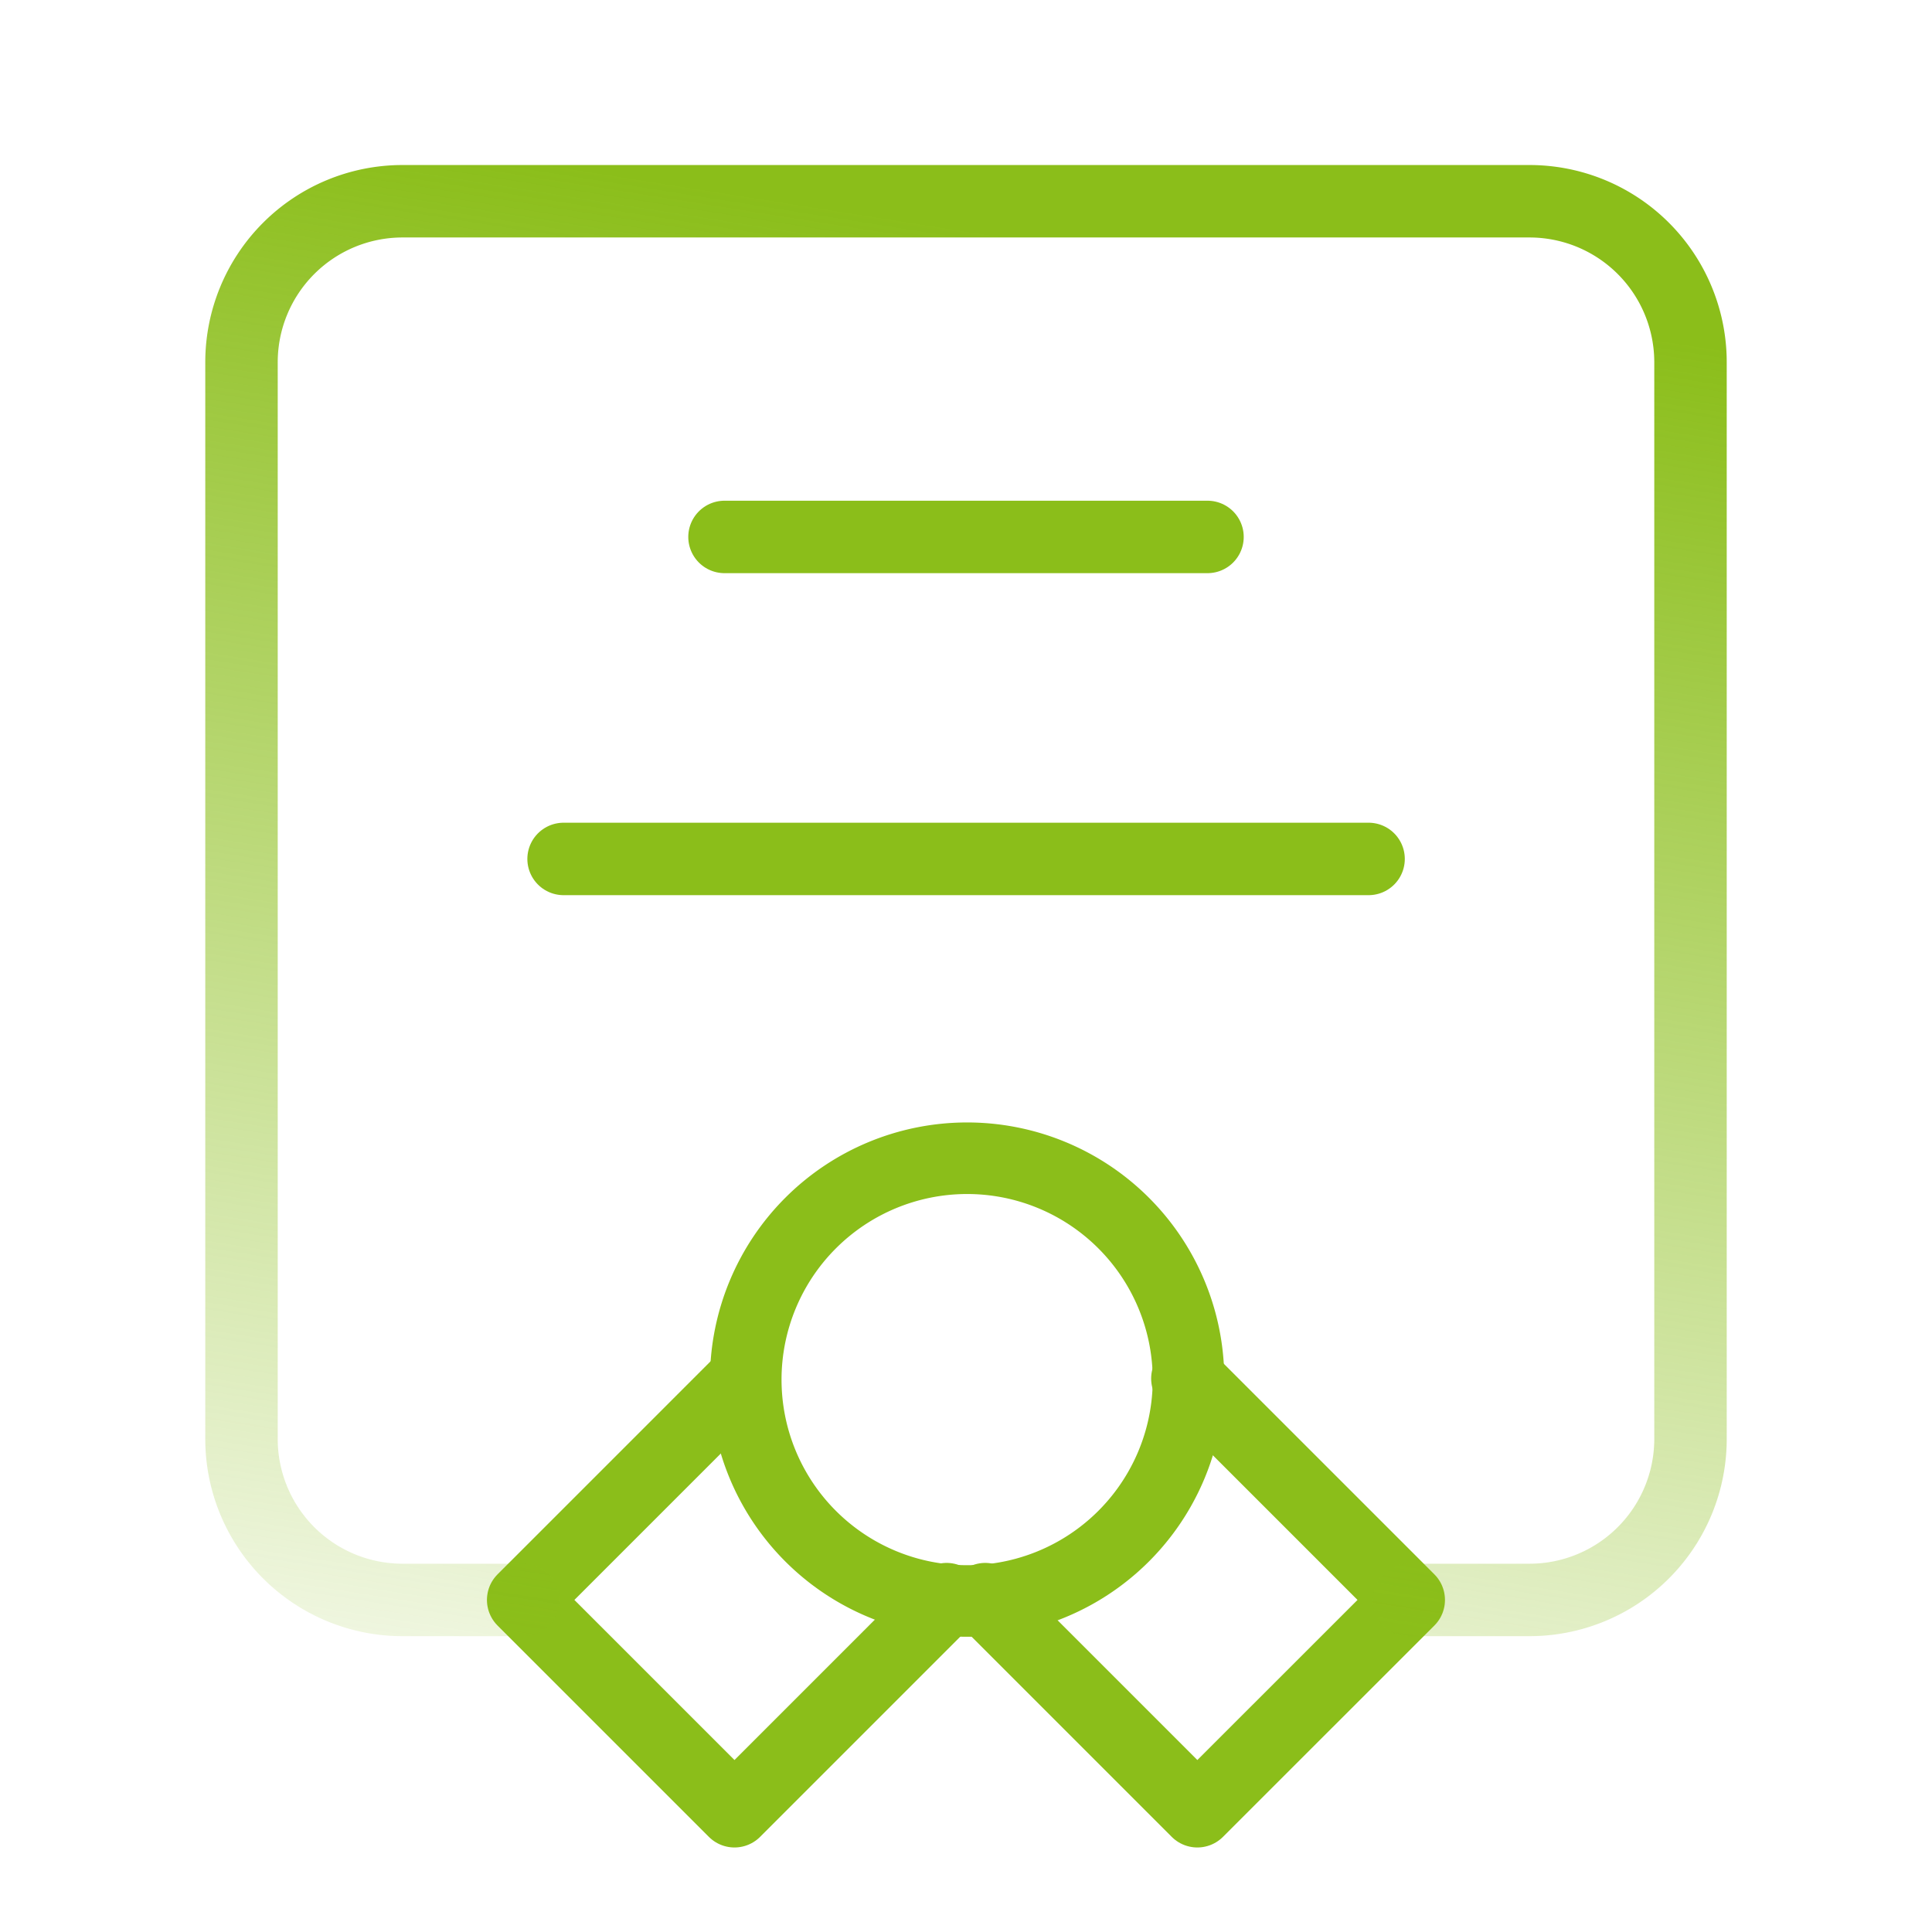 <svg width="24" height="24" fill="none" xmlns="http://www.w3.org/2000/svg">
  <path d="M9 6.67h6m-7.999 4h10" stroke="#8bbe1a" stroke-width=".9" stroke-linecap="round" stroke-linejoin="round" />
  <path d="M13.945 15.18a2.75 2.75 0 11-3.888 3.89 2.75 2.75 0 013.888-3.89" stroke="#8bbe1a" stroke-width=".889"
    stroke-linecap="round" stroke-linejoin="round" />
  <path d="M14.75 17.125l2.75 2.75-2.626 2.625-2.635-2.635m-.48 0L9.124 22.5l-2.625-2.625 2.75-2.75" stroke="#8bbe1a"
    stroke-width=".9" stroke-linecap="round" stroke-linejoin="round" />
  <path d="M6.5 19.875H5a2 2 0 01-2-2V4.5a2 2 0 012-2h14a2 2 0 012 2v13.375a2 2 0 01-2 2h-1.5"
    stroke="url(#paint0_linear)" stroke-width=".9" stroke-linecap="round" stroke-linejoin="round" />
  <defs>
    <linearGradient id="paint0_linear" x1="13.588" y1="24.756" x2="16.924" y2="3.615" gradientUnits="userSpaceOnUse">
      <stop stop-color="#8bbe1a" stop-opacity="0" />
      <stop offset="1" stop-color="#8bbe1a" />
    </linearGradient>
  </defs>
</svg>
